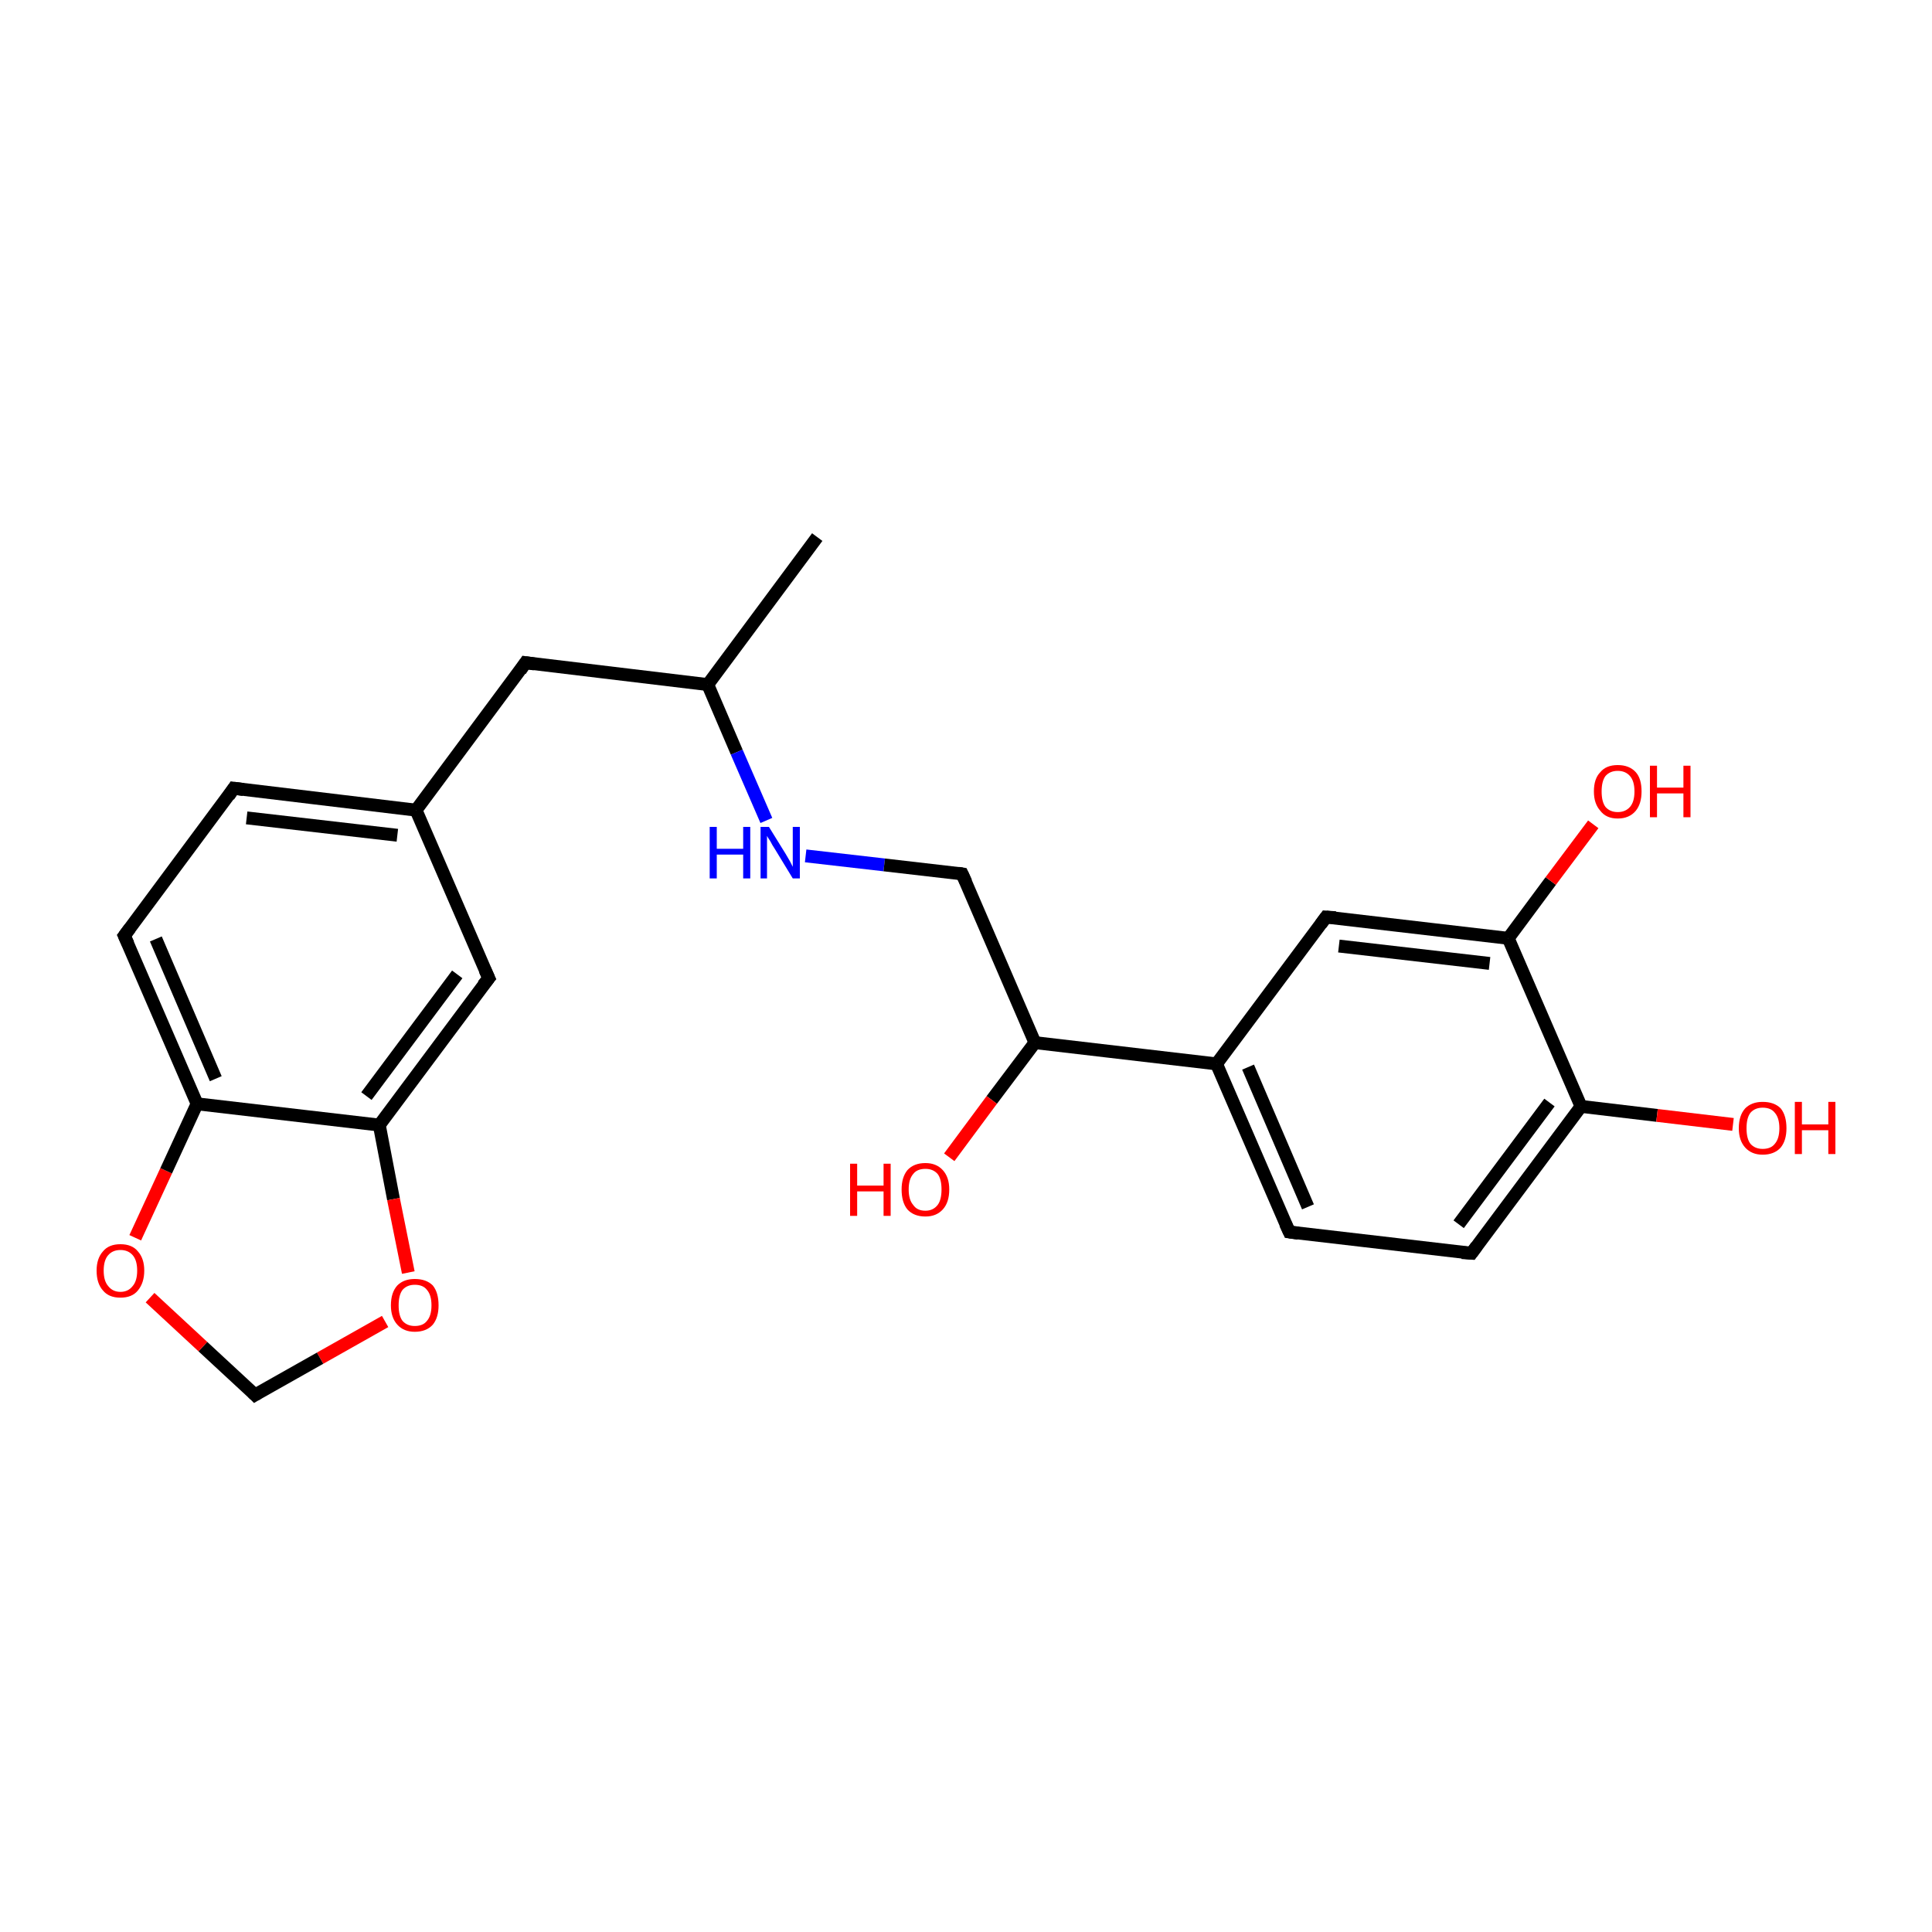 <?xml version='1.0' encoding='iso-8859-1'?>
<svg version='1.1' baseProfile='full'
              xmlns='http://www.w3.org/2000/svg'
                      xmlns:rdkit='http://www.rdkit.org/xml'
                      xmlns:xlink='http://www.w3.org/1999/xlink'
                  xml:space='preserve'
width='300px' height='300px' viewBox='0 0 300 300'>
<!-- END OF HEADER -->
<rect style='opacity:1.0;fill:#FFFFFF;stroke:none' width='300.0' height='300.0' x='0.0' y='0.0'> </rect>
<path class='bond-0 atom-0 atom-1' d='M 126.9,83.4 L 109.9,106.3' style='fill:none;fill-rule:evenodd;stroke:#000000;stroke-width:2.0px;stroke-linecap:butt;stroke-linejoin:miter;stroke-opacity:1' />
<path class='bond-1 atom-1 atom-2' d='M 109.9,106.3 L 81.6,102.9' style='fill:none;fill-rule:evenodd;stroke:#000000;stroke-width:2.0px;stroke-linecap:butt;stroke-linejoin:miter;stroke-opacity:1' />
<path class='bond-2 atom-2 atom-3' d='M 81.6,102.9 L 64.6,125.8' style='fill:none;fill-rule:evenodd;stroke:#000000;stroke-width:2.0px;stroke-linecap:butt;stroke-linejoin:miter;stroke-opacity:1' />
<path class='bond-3 atom-3 atom-4' d='M 64.6,125.8 L 36.3,122.4' style='fill:none;fill-rule:evenodd;stroke:#000000;stroke-width:2.0px;stroke-linecap:butt;stroke-linejoin:miter;stroke-opacity:1' />
<path class='bond-3 atom-3 atom-4' d='M 61.7,129.7 L 38.3,127.0' style='fill:none;fill-rule:evenodd;stroke:#000000;stroke-width:2.0px;stroke-linecap:butt;stroke-linejoin:miter;stroke-opacity:1' />
<path class='bond-4 atom-4 atom-5' d='M 36.3,122.4 L 19.3,145.3' style='fill:none;fill-rule:evenodd;stroke:#000000;stroke-width:2.0px;stroke-linecap:butt;stroke-linejoin:miter;stroke-opacity:1' />
<path class='bond-5 atom-5 atom-6' d='M 19.3,145.3 L 30.6,171.4' style='fill:none;fill-rule:evenodd;stroke:#000000;stroke-width:2.0px;stroke-linecap:butt;stroke-linejoin:miter;stroke-opacity:1' />
<path class='bond-5 atom-5 atom-6' d='M 24.2,145.8 L 33.5,167.5' style='fill:none;fill-rule:evenodd;stroke:#000000;stroke-width:2.0px;stroke-linecap:butt;stroke-linejoin:miter;stroke-opacity:1' />
<path class='bond-6 atom-6 atom-7' d='M 30.6,171.4 L 58.9,174.7' style='fill:none;fill-rule:evenodd;stroke:#000000;stroke-width:2.0px;stroke-linecap:butt;stroke-linejoin:miter;stroke-opacity:1' />
<path class='bond-7 atom-7 atom-8' d='M 58.9,174.7 L 75.9,151.9' style='fill:none;fill-rule:evenodd;stroke:#000000;stroke-width:2.0px;stroke-linecap:butt;stroke-linejoin:miter;stroke-opacity:1' />
<path class='bond-7 atom-7 atom-8' d='M 56.9,170.2 L 71.0,151.3' style='fill:none;fill-rule:evenodd;stroke:#000000;stroke-width:2.0px;stroke-linecap:butt;stroke-linejoin:miter;stroke-opacity:1' />
<path class='bond-8 atom-7 atom-9' d='M 58.9,174.7 L 61.1,186.2' style='fill:none;fill-rule:evenodd;stroke:#000000;stroke-width:2.0px;stroke-linecap:butt;stroke-linejoin:miter;stroke-opacity:1' />
<path class='bond-8 atom-7 atom-9' d='M 61.1,186.2 L 63.4,197.6' style='fill:none;fill-rule:evenodd;stroke:#FF0000;stroke-width:2.0px;stroke-linecap:butt;stroke-linejoin:miter;stroke-opacity:1' />
<path class='bond-9 atom-9 atom-10' d='M 59.8,205.2 L 49.7,210.9' style='fill:none;fill-rule:evenodd;stroke:#FF0000;stroke-width:2.0px;stroke-linecap:butt;stroke-linejoin:miter;stroke-opacity:1' />
<path class='bond-9 atom-9 atom-10' d='M 49.7,210.9 L 39.6,216.6' style='fill:none;fill-rule:evenodd;stroke:#000000;stroke-width:2.0px;stroke-linecap:butt;stroke-linejoin:miter;stroke-opacity:1' />
<path class='bond-10 atom-10 atom-11' d='M 39.6,216.6 L 31.5,209.1' style='fill:none;fill-rule:evenodd;stroke:#000000;stroke-width:2.0px;stroke-linecap:butt;stroke-linejoin:miter;stroke-opacity:1' />
<path class='bond-10 atom-10 atom-11' d='M 31.5,209.1 L 23.3,201.5' style='fill:none;fill-rule:evenodd;stroke:#FF0000;stroke-width:2.0px;stroke-linecap:butt;stroke-linejoin:miter;stroke-opacity:1' />
<path class='bond-11 atom-1 atom-12' d='M 109.9,106.3 L 114.4,116.8' style='fill:none;fill-rule:evenodd;stroke:#000000;stroke-width:2.0px;stroke-linecap:butt;stroke-linejoin:miter;stroke-opacity:1' />
<path class='bond-11 atom-1 atom-12' d='M 114.4,116.8 L 119.0,127.4' style='fill:none;fill-rule:evenodd;stroke:#0000FF;stroke-width:2.0px;stroke-linecap:butt;stroke-linejoin:miter;stroke-opacity:1' />
<path class='bond-12 atom-12 atom-13' d='M 125.1,132.9 L 137.3,134.3' style='fill:none;fill-rule:evenodd;stroke:#0000FF;stroke-width:2.0px;stroke-linecap:butt;stroke-linejoin:miter;stroke-opacity:1' />
<path class='bond-12 atom-12 atom-13' d='M 137.3,134.3 L 149.4,135.7' style='fill:none;fill-rule:evenodd;stroke:#000000;stroke-width:2.0px;stroke-linecap:butt;stroke-linejoin:miter;stroke-opacity:1' />
<path class='bond-13 atom-13 atom-14' d='M 149.4,135.7 L 160.7,161.9' style='fill:none;fill-rule:evenodd;stroke:#000000;stroke-width:2.0px;stroke-linecap:butt;stroke-linejoin:miter;stroke-opacity:1' />
<path class='bond-14 atom-14 atom-15' d='M 160.7,161.9 L 154.0,170.8' style='fill:none;fill-rule:evenodd;stroke:#000000;stroke-width:2.0px;stroke-linecap:butt;stroke-linejoin:miter;stroke-opacity:1' />
<path class='bond-14 atom-14 atom-15' d='M 154.0,170.8 L 147.4,179.7' style='fill:none;fill-rule:evenodd;stroke:#FF0000;stroke-width:2.0px;stroke-linecap:butt;stroke-linejoin:miter;stroke-opacity:1' />
<path class='bond-15 atom-14 atom-16' d='M 160.7,161.9 L 188.9,165.2' style='fill:none;fill-rule:evenodd;stroke:#000000;stroke-width:2.0px;stroke-linecap:butt;stroke-linejoin:miter;stroke-opacity:1' />
<path class='bond-16 atom-16 atom-17' d='M 188.9,165.2 L 200.2,191.3' style='fill:none;fill-rule:evenodd;stroke:#000000;stroke-width:2.0px;stroke-linecap:butt;stroke-linejoin:miter;stroke-opacity:1' />
<path class='bond-16 atom-16 atom-17' d='M 193.8,165.7 L 203.1,187.4' style='fill:none;fill-rule:evenodd;stroke:#000000;stroke-width:2.0px;stroke-linecap:butt;stroke-linejoin:miter;stroke-opacity:1' />
<path class='bond-17 atom-17 atom-18' d='M 200.2,191.3 L 228.5,194.6' style='fill:none;fill-rule:evenodd;stroke:#000000;stroke-width:2.0px;stroke-linecap:butt;stroke-linejoin:miter;stroke-opacity:1' />
<path class='bond-18 atom-18 atom-19' d='M 228.5,194.6 L 245.5,171.8' style='fill:none;fill-rule:evenodd;stroke:#000000;stroke-width:2.0px;stroke-linecap:butt;stroke-linejoin:miter;stroke-opacity:1' />
<path class='bond-18 atom-18 atom-19' d='M 226.5,190.1 L 240.6,171.2' style='fill:none;fill-rule:evenodd;stroke:#000000;stroke-width:2.0px;stroke-linecap:butt;stroke-linejoin:miter;stroke-opacity:1' />
<path class='bond-19 atom-19 atom-20' d='M 245.5,171.8 L 257.3,173.2' style='fill:none;fill-rule:evenodd;stroke:#000000;stroke-width:2.0px;stroke-linecap:butt;stroke-linejoin:miter;stroke-opacity:1' />
<path class='bond-19 atom-19 atom-20' d='M 257.3,173.2 L 269.1,174.6' style='fill:none;fill-rule:evenodd;stroke:#FF0000;stroke-width:2.0px;stroke-linecap:butt;stroke-linejoin:miter;stroke-opacity:1' />
<path class='bond-20 atom-19 atom-21' d='M 245.5,171.8 L 234.2,145.7' style='fill:none;fill-rule:evenodd;stroke:#000000;stroke-width:2.0px;stroke-linecap:butt;stroke-linejoin:miter;stroke-opacity:1' />
<path class='bond-21 atom-21 atom-22' d='M 234.2,145.7 L 240.8,136.8' style='fill:none;fill-rule:evenodd;stroke:#000000;stroke-width:2.0px;stroke-linecap:butt;stroke-linejoin:miter;stroke-opacity:1' />
<path class='bond-21 atom-21 atom-22' d='M 240.8,136.8 L 247.4,128.0' style='fill:none;fill-rule:evenodd;stroke:#FF0000;stroke-width:2.0px;stroke-linecap:butt;stroke-linejoin:miter;stroke-opacity:1' />
<path class='bond-22 atom-21 atom-23' d='M 234.2,145.7 L 205.9,142.4' style='fill:none;fill-rule:evenodd;stroke:#000000;stroke-width:2.0px;stroke-linecap:butt;stroke-linejoin:miter;stroke-opacity:1' />
<path class='bond-22 atom-21 atom-23' d='M 231.3,149.6 L 207.9,146.9' style='fill:none;fill-rule:evenodd;stroke:#000000;stroke-width:2.0px;stroke-linecap:butt;stroke-linejoin:miter;stroke-opacity:1' />
<path class='bond-23 atom-8 atom-3' d='M 75.9,151.9 L 64.6,125.8' style='fill:none;fill-rule:evenodd;stroke:#000000;stroke-width:2.0px;stroke-linecap:butt;stroke-linejoin:miter;stroke-opacity:1' />
<path class='bond-24 atom-23 atom-16' d='M 205.9,142.4 L 188.9,165.2' style='fill:none;fill-rule:evenodd;stroke:#000000;stroke-width:2.0px;stroke-linecap:butt;stroke-linejoin:miter;stroke-opacity:1' />
<path class='bond-25 atom-11 atom-6' d='M 21.0,192.2 L 25.8,181.8' style='fill:none;fill-rule:evenodd;stroke:#FF0000;stroke-width:2.0px;stroke-linecap:butt;stroke-linejoin:miter;stroke-opacity:1' />
<path class='bond-25 atom-11 atom-6' d='M 25.8,181.8 L 30.6,171.4' style='fill:none;fill-rule:evenodd;stroke:#000000;stroke-width:2.0px;stroke-linecap:butt;stroke-linejoin:miter;stroke-opacity:1' />
<path d='M 83.0,103.1 L 81.6,102.9 L 80.8,104.1' style='fill:none;stroke:#000000;stroke-width:2.0px;stroke-linecap:butt;stroke-linejoin:miter;stroke-miterlimit:10;stroke-opacity:1;' />
<path d='M 37.8,122.6 L 36.3,122.4 L 35.5,123.6' style='fill:none;stroke:#000000;stroke-width:2.0px;stroke-linecap:butt;stroke-linejoin:miter;stroke-miterlimit:10;stroke-opacity:1;' />
<path d='M 20.2,144.1 L 19.3,145.3 L 19.9,146.6' style='fill:none;stroke:#000000;stroke-width:2.0px;stroke-linecap:butt;stroke-linejoin:miter;stroke-miterlimit:10;stroke-opacity:1;' />
<path d='M 75.0,153.0 L 75.9,151.9 L 75.3,150.6' style='fill:none;stroke:#000000;stroke-width:2.0px;stroke-linecap:butt;stroke-linejoin:miter;stroke-miterlimit:10;stroke-opacity:1;' />
<path d='M 40.1,216.3 L 39.6,216.6 L 39.2,216.2' style='fill:none;stroke:#000000;stroke-width:2.0px;stroke-linecap:butt;stroke-linejoin:miter;stroke-miterlimit:10;stroke-opacity:1;' />
<path d='M 148.8,135.6 L 149.4,135.7 L 150.0,137.0' style='fill:none;stroke:#000000;stroke-width:2.0px;stroke-linecap:butt;stroke-linejoin:miter;stroke-miterlimit:10;stroke-opacity:1;' />
<path d='M 199.6,190.0 L 200.2,191.3 L 201.6,191.5' style='fill:none;stroke:#000000;stroke-width:2.0px;stroke-linecap:butt;stroke-linejoin:miter;stroke-miterlimit:10;stroke-opacity:1;' />
<path d='M 227.0,194.5 L 228.5,194.6 L 229.3,193.5' style='fill:none;stroke:#000000;stroke-width:2.0px;stroke-linecap:butt;stroke-linejoin:miter;stroke-miterlimit:10;stroke-opacity:1;' />
<path d='M 207.4,142.5 L 205.9,142.4 L 205.1,143.5' style='fill:none;stroke:#000000;stroke-width:2.0px;stroke-linecap:butt;stroke-linejoin:miter;stroke-miterlimit:10;stroke-opacity:1;' />
<path class='atom-9' d='M 60.7 202.7
Q 60.7 200.7, 61.7 199.6
Q 62.7 198.6, 64.4 198.6
Q 66.2 198.6, 67.2 199.6
Q 68.1 200.7, 68.1 202.7
Q 68.1 204.6, 67.2 205.7
Q 66.2 206.8, 64.4 206.8
Q 62.7 206.8, 61.7 205.7
Q 60.7 204.6, 60.7 202.7
M 64.4 205.9
Q 65.7 205.9, 66.3 205.1
Q 67.0 204.3, 67.0 202.7
Q 67.0 201.1, 66.3 200.3
Q 65.7 199.5, 64.4 199.5
Q 63.2 199.5, 62.5 200.3
Q 61.9 201.1, 61.9 202.7
Q 61.9 204.3, 62.5 205.1
Q 63.2 205.9, 64.4 205.9
' fill='#FF0000'/>
<path class='atom-11' d='M 15.0 197.3
Q 15.0 195.4, 16.0 194.3
Q 16.9 193.2, 18.7 193.2
Q 20.5 193.2, 21.4 194.3
Q 22.4 195.4, 22.4 197.3
Q 22.4 199.2, 21.4 200.4
Q 20.5 201.5, 18.7 201.5
Q 16.9 201.5, 16.0 200.4
Q 15.0 199.3, 15.0 197.3
M 18.7 200.6
Q 19.9 200.6, 20.6 199.7
Q 21.3 198.9, 21.3 197.3
Q 21.3 195.7, 20.6 194.9
Q 19.9 194.1, 18.7 194.1
Q 17.5 194.1, 16.8 194.9
Q 16.1 195.7, 16.1 197.3
Q 16.1 198.9, 16.8 199.7
Q 17.5 200.6, 18.7 200.6
' fill='#FF0000'/>
<path class='atom-12' d='M 110.2 128.4
L 111.3 128.4
L 111.3 131.8
L 115.4 131.8
L 115.4 128.4
L 116.5 128.4
L 116.5 136.4
L 115.4 136.4
L 115.4 132.7
L 111.3 132.7
L 111.3 136.4
L 110.2 136.4
L 110.2 128.4
' fill='#0000FF'/>
<path class='atom-12' d='M 119.4 128.4
L 122.0 132.6
Q 122.3 133.1, 122.7 133.8
Q 123.1 134.6, 123.1 134.6
L 123.1 128.4
L 124.2 128.4
L 124.2 136.4
L 123.1 136.4
L 120.3 131.8
Q 119.9 131.2, 119.6 130.6
Q 119.2 130.0, 119.1 129.8
L 119.1 136.4
L 118.1 136.4
L 118.1 128.4
L 119.4 128.4
' fill='#0000FF'/>
<path class='atom-15' d='M 132.0 180.7
L 133.1 180.7
L 133.1 184.1
L 137.2 184.1
L 137.2 180.7
L 138.3 180.7
L 138.3 188.8
L 137.2 188.8
L 137.2 185.0
L 133.1 185.0
L 133.1 188.8
L 132.0 188.8
L 132.0 180.7
' fill='#FF0000'/>
<path class='atom-15' d='M 140.0 184.7
Q 140.0 182.8, 140.9 181.7
Q 141.9 180.6, 143.7 180.6
Q 145.4 180.6, 146.4 181.7
Q 147.4 182.8, 147.4 184.7
Q 147.4 186.7, 146.4 187.8
Q 145.4 188.9, 143.7 188.9
Q 141.9 188.9, 140.9 187.8
Q 140.0 186.7, 140.0 184.7
M 143.7 188.0
Q 144.9 188.0, 145.6 187.1
Q 146.2 186.3, 146.2 184.7
Q 146.2 183.1, 145.6 182.3
Q 144.9 181.5, 143.7 181.5
Q 142.4 181.5, 141.8 182.3
Q 141.1 183.1, 141.1 184.7
Q 141.1 186.3, 141.8 187.1
Q 142.4 188.0, 143.7 188.0
' fill='#FF0000'/>
<path class='atom-20' d='M 270.0 175.2
Q 270.0 173.2, 271.0 172.1
Q 272.0 171.1, 273.7 171.1
Q 275.5 171.1, 276.5 172.1
Q 277.4 173.2, 277.4 175.2
Q 277.4 177.1, 276.5 178.2
Q 275.5 179.3, 273.7 179.3
Q 272.0 179.3, 271.0 178.2
Q 270.0 177.1, 270.0 175.2
M 273.7 178.4
Q 275.0 178.4, 275.6 177.6
Q 276.3 176.8, 276.3 175.2
Q 276.3 173.6, 275.6 172.8
Q 275.0 172.0, 273.7 172.0
Q 272.5 172.0, 271.8 172.8
Q 271.2 173.6, 271.2 175.2
Q 271.2 176.8, 271.8 177.6
Q 272.5 178.4, 273.7 178.4
' fill='#FF0000'/>
<path class='atom-20' d='M 278.7 171.1
L 279.8 171.1
L 279.8 174.6
L 283.9 174.6
L 283.9 171.1
L 285.0 171.1
L 285.0 179.2
L 283.9 179.2
L 283.9 175.5
L 279.8 175.5
L 279.8 179.2
L 278.7 179.2
L 278.7 171.1
' fill='#FF0000'/>
<path class='atom-22' d='M 247.5 122.9
Q 247.5 120.9, 248.5 119.9
Q 249.4 118.8, 251.2 118.8
Q 253.0 118.8, 254.0 119.9
Q 254.9 120.9, 254.9 122.9
Q 254.9 124.8, 254.0 125.9
Q 253.0 127.1, 251.2 127.1
Q 249.4 127.1, 248.5 125.9
Q 247.5 124.8, 247.5 122.9
M 251.2 126.1
Q 252.4 126.1, 253.1 125.3
Q 253.8 124.5, 253.8 122.9
Q 253.8 121.3, 253.1 120.5
Q 252.4 119.7, 251.2 119.7
Q 250.0 119.7, 249.3 120.5
Q 248.7 121.3, 248.7 122.9
Q 248.7 124.5, 249.3 125.3
Q 250.0 126.1, 251.2 126.1
' fill='#FF0000'/>
<path class='atom-22' d='M 256.2 118.9
L 257.3 118.9
L 257.3 122.3
L 261.4 122.3
L 261.4 118.9
L 262.5 118.9
L 262.5 126.9
L 261.4 126.9
L 261.4 123.2
L 257.3 123.2
L 257.3 126.9
L 256.2 126.9
L 256.2 118.9
' fill='#FF0000'/>
</svg>
